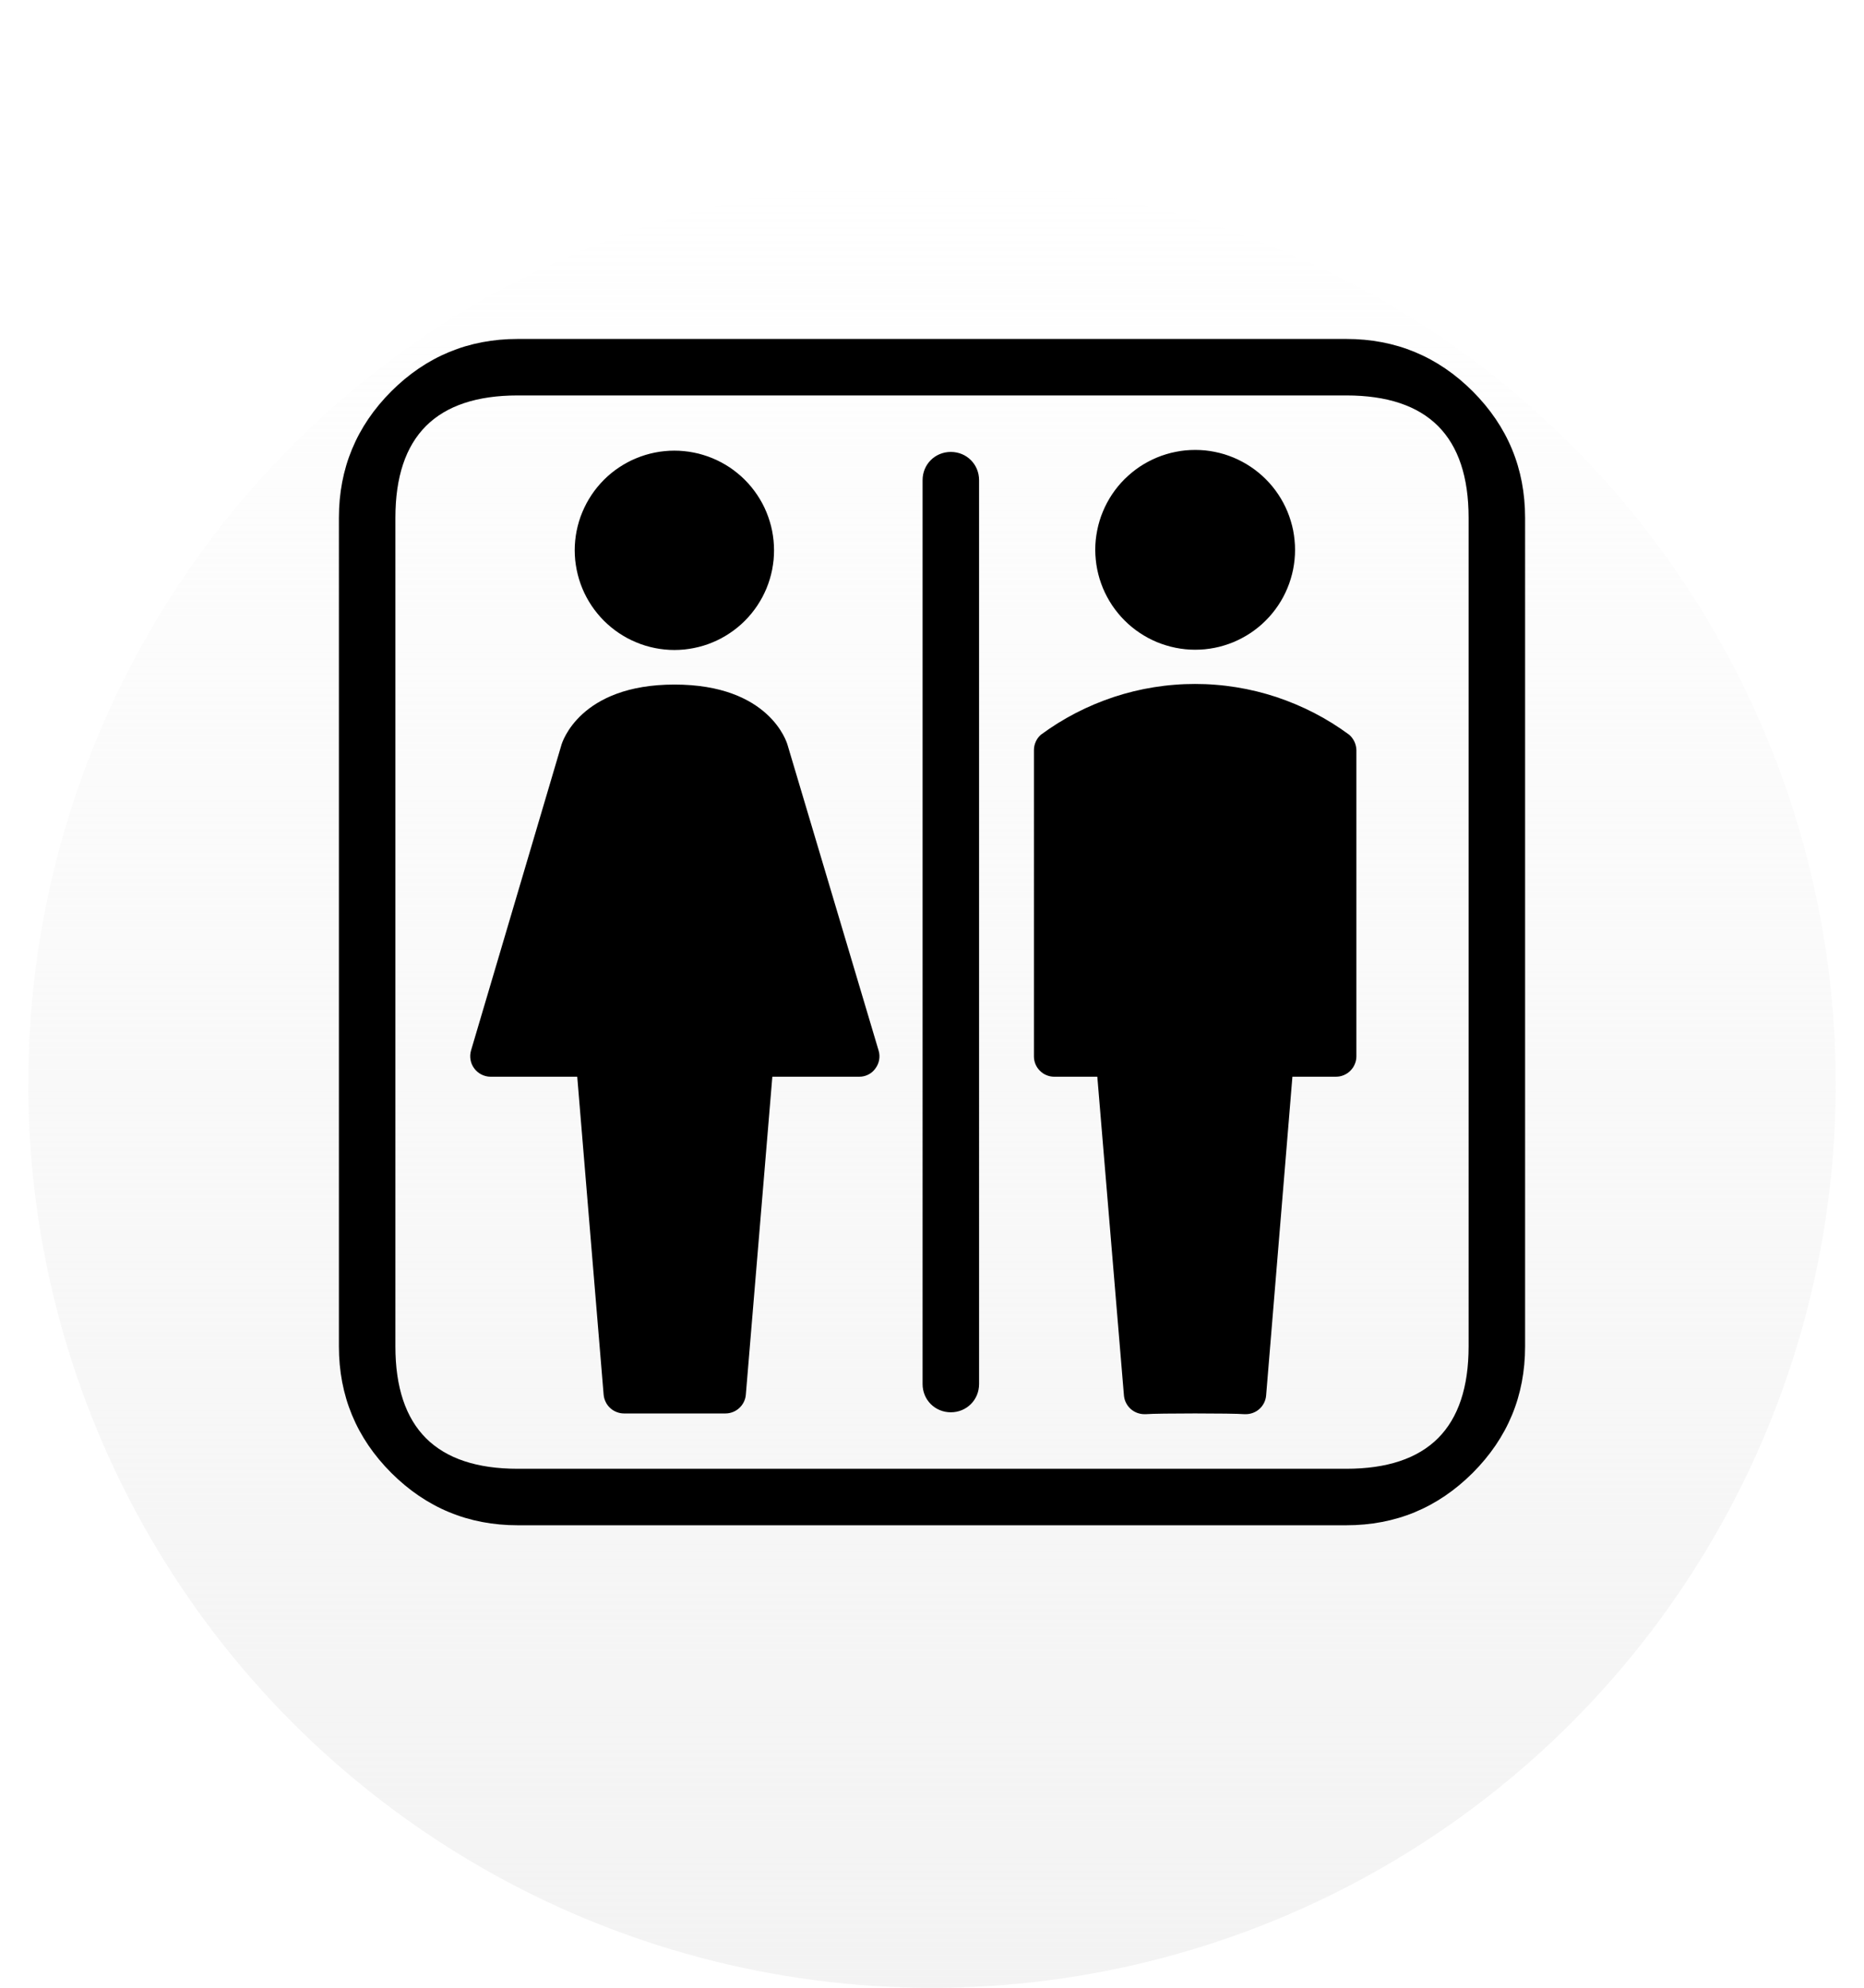 <svg width="49.5" height="52.782" viewBox="0 0 49.5 52.782" fill="none" xmlns="http://www.w3.org/2000/svg" xmlns:xlink="http://www.w3.org/1999/xlink">
	<desc>
			Created with Pixso.
	</desc>
	<defs>
		<filter id="filter_210_8617_dd" x="0" y="0" width="49.5" height="49.5" filterUnits="userSpaceOnUse" color-interpolation-filters="sRGB">
			<feFlood flood-opacity="0" result="BackgroundImageFix"/>
			<feColorMatrix in="SourceAlpha" type="matrix" values="0 0 0 0 0 0 0 0 0 0 0 0 0 0 0 0 0 0 127 0" result="hardAlpha"/>
			<feOffset dx="0" dy="4"/>
			<feGaussianBlur stdDeviation="3"/>
			<feComposite in2="hardAlpha" operator="out" k2="-1" k3="1"/>
			<feColorMatrix type="matrix" values="0 0 0 0 0 0 0 0 0 0 0 0 0 0 0 0 0 0 0.2 0"/>
			<feBlend mode="normal" in2="BackgroundImageFix" result="effect_dropShadow_1"/>
			<feBlend mode="normal" in="SourceGraphic" in2="effect_dropShadow_1" result="shape"/>
		</filter>
		<linearGradient x1="24.75" y1="4.782" x2="24.75" y2="52.782" id="paint_linear_83_9611_0" gradientUnits="userSpaceOnUse">
			<stop stop-color="#F3F3F3" stop-opacity="0"/>
			<stop offset="1" stop-color="#F3F3F3"/>
		</linearGradient>
	</defs>
	<circle id="椭圆 24" cx="24.75" cy="28.782" r="24" fill="url(#paint_linear_83_9611_0)" fill-opacity="1"/>
	<g filter="url(#filter_210_8617_dd)">
		<path id="合并" d="M37.574 5.348C37.014 5.116 36.406 5 35.75 5L13.75 5C13.094 5 12.486 5.116 11.927 5.348L11.927 5.348L11.927 5.348L11.927 5.348L11.927 5.348C11.367 5.58 10.855 5.927 10.391 6.391C9.927 6.855 9.58 7.367 9.348 7.927L9.348 7.927L9.348 7.927C9.116 8.486 9 9.094 9 9.75L9 31.75C9 32.406 9.116 33.014 9.348 33.574C9.58 34.133 9.927 34.645 10.391 35.109C10.855 35.572 11.367 35.92 11.927 36.152C12.486 36.384 13.094 36.5 13.75 36.5L35.75 36.5C36.406 36.5 37.014 36.384 37.574 36.152C38.133 35.92 38.645 35.572 39.109 35.109C39.572 34.645 39.92 34.133 40.152 33.574L40.152 33.574C40.384 33.014 40.5 32.406 40.5 31.75L40.5 9.75C40.5 9.094 40.384 8.486 40.152 7.927L40.152 7.927C39.92 7.367 39.572 6.855 39.109 6.391C38.645 5.927 38.133 5.58 37.574 5.348ZM13.75 6.5L35.75 6.5C36.833 6.5 37.646 6.771 38.188 7.312C38.729 7.854 39 8.667 39 9.75L39 31.75C39 32.833 38.729 33.646 38.188 34.188C37.646 34.729 36.833 35 35.75 35L13.75 35C12.667 35 11.854 34.729 11.312 34.188C10.771 33.646 10.5 32.833 10.5 31.75L10.5 9.75C10.5 8.667 10.771 7.854 11.312 7.312C11.854 6.771 12.667 6.5 13.75 6.5ZM31.735 13.252C31.822 13.252 31.909 13.248 31.995 13.24C32.082 13.231 32.167 13.219 32.253 13.202C32.295 13.194 32.338 13.184 32.38 13.174L32.381 13.173C32.423 13.163 32.464 13.151 32.505 13.139C32.589 13.114 32.67 13.085 32.751 13.052C32.791 13.035 32.83 13.018 32.869 12.999L32.87 12.999C32.909 12.98 32.948 12.961 32.986 12.94C33.063 12.899 33.138 12.855 33.21 12.807C33.282 12.758 33.352 12.707 33.419 12.652C33.486 12.597 33.551 12.539 33.612 12.477C33.643 12.447 33.673 12.415 33.702 12.383L33.703 12.382C33.732 12.35 33.76 12.318 33.787 12.284C33.843 12.217 33.894 12.148 33.943 12.075C33.991 12.003 34.036 11.929 34.077 11.852C34.118 11.776 34.155 11.697 34.188 11.617C34.222 11.537 34.251 11.455 34.276 11.372C34.301 11.289 34.323 11.205 34.34 11.119C34.357 11.034 34.369 10.948 34.378 10.862C34.387 10.775 34.391 10.688 34.391 10.602C34.391 10.515 34.387 10.428 34.378 10.342C34.37 10.255 34.357 10.169 34.341 10.084C34.324 9.999 34.303 9.915 34.277 9.831C34.252 9.748 34.223 9.666 34.19 9.586C34.157 9.506 34.12 9.427 34.079 9.351C34.038 9.274 33.993 9.199 33.945 9.127C33.897 9.055 33.845 8.985 33.79 8.918C33.735 8.851 33.677 8.786 33.615 8.725C33.554 8.663 33.489 8.605 33.422 8.55C33.355 8.495 33.286 8.443 33.213 8.395C33.141 8.346 33.067 8.302 32.99 8.261C32.913 8.219 32.835 8.182 32.755 8.149C32.674 8.116 32.593 8.087 32.51 8.061C32.426 8.036 32.342 8.015 32.257 7.998C32.172 7.981 32.086 7.968 32 7.959C31.913 7.951 31.826 7.947 31.739 7.947C31.652 7.947 31.566 7.951 31.479 7.959C31.393 7.968 31.307 7.98 31.222 7.998C31.137 8.014 31.052 8.035 30.969 8.061C30.886 8.086 30.804 8.115 30.724 8.148C30.644 8.182 30.565 8.219 30.488 8.26C30.412 8.301 30.337 8.345 30.265 8.393C30.193 8.442 30.123 8.493 30.056 8.549C30.022 8.576 29.989 8.604 29.957 8.634L29.956 8.635C29.924 8.663 29.893 8.693 29.863 8.723C29.801 8.785 29.743 8.849 29.688 8.916C29.633 8.983 29.581 9.053 29.533 9.125C29.484 9.198 29.44 9.272 29.399 9.349C29.358 9.425 29.321 9.504 29.288 9.584C29.254 9.664 29.225 9.746 29.2 9.829C29.175 9.912 29.153 9.997 29.137 10.082C29.12 10.167 29.107 10.253 29.098 10.339C29.09 10.426 29.085 10.513 29.085 10.6C29.086 10.686 29.09 10.773 29.099 10.859C29.107 10.946 29.12 11.031 29.137 11.117C29.154 11.201 29.175 11.286 29.2 11.369C29.226 11.452 29.255 11.533 29.288 11.614C29.321 11.694 29.358 11.772 29.399 11.848C29.44 11.925 29.485 11.999 29.533 12.072C29.581 12.144 29.633 12.213 29.688 12.28C29.743 12.348 29.801 12.412 29.862 12.473C29.924 12.535 29.988 12.593 30.055 12.648C30.122 12.703 30.191 12.755 30.264 12.803C30.336 12.851 30.41 12.896 30.486 12.937C30.563 12.978 30.641 13.015 30.721 13.049C30.802 13.082 30.883 13.111 30.966 13.136C31.049 13.162 31.133 13.183 31.218 13.2C31.303 13.217 31.389 13.23 31.475 13.239C31.562 13.248 31.648 13.252 31.735 13.252ZM18.171 13.246C18.085 13.254 17.998 13.259 17.912 13.259C17.825 13.259 17.738 13.255 17.652 13.246C17.566 13.238 17.48 13.225 17.395 13.208C17.31 13.191 17.226 13.17 17.143 13.145C17.06 13.12 16.979 13.091 16.899 13.057C16.819 13.024 16.74 12.987 16.664 12.947C16.587 12.905 16.513 12.861 16.441 12.813C16.369 12.765 16.299 12.713 16.232 12.658C16.165 12.603 16.101 12.545 16.039 12.484C15.978 12.423 15.92 12.358 15.865 12.291C15.81 12.225 15.758 12.155 15.71 12.083C15.662 12.011 15.617 11.937 15.576 11.86C15.535 11.784 15.498 11.706 15.465 11.626C15.432 11.545 15.402 11.464 15.377 11.381C15.352 11.298 15.331 11.214 15.314 11.129C15.297 11.044 15.284 10.958 15.275 10.872C15.267 10.786 15.262 10.699 15.262 10.612C15.262 10.526 15.266 10.439 15.275 10.353C15.283 10.267 15.296 10.181 15.313 10.096C15.33 10.011 15.351 9.927 15.376 9.844C15.401 9.761 15.43 9.68 15.464 9.6C15.497 9.52 15.534 9.442 15.575 9.365C15.616 9.289 15.66 9.215 15.708 9.143C15.756 9.07 15.808 9.001 15.863 8.934C15.918 8.867 15.976 8.803 16.037 8.741C16.098 8.68 16.162 8.622 16.229 8.567C16.296 8.512 16.366 8.46 16.438 8.412C16.51 8.364 16.584 8.32 16.66 8.279C16.698 8.259 16.737 8.239 16.776 8.22L16.777 8.22C16.816 8.202 16.855 8.184 16.895 8.168C16.975 8.135 17.057 8.105 17.14 8.08C17.222 8.055 17.306 8.034 17.391 8.017C17.476 8 17.562 7.987 17.648 7.979C17.734 7.97 17.821 7.966 17.907 7.966C17.951 7.966 17.994 7.967 18.038 7.969C18.081 7.971 18.124 7.974 18.167 7.979C18.253 7.987 18.339 8 18.424 8.017C18.509 8.033 18.593 8.054 18.675 8.08C18.759 8.105 18.84 8.134 18.92 8.167C19 8.2 19.078 8.237 19.155 8.278C19.231 8.319 19.306 8.363 19.378 8.411C19.45 8.459 19.519 8.511 19.586 8.566C19.653 8.621 19.718 8.679 19.779 8.74C19.84 8.801 19.898 8.865 19.953 8.932C20.008 8.999 20.06 9.069 20.108 9.141C20.156 9.213 20.201 9.287 20.242 9.363C20.283 9.44 20.32 9.518 20.353 9.598C20.386 9.678 20.415 9.76 20.44 9.842C20.466 9.925 20.487 10.009 20.504 10.094C20.521 10.179 20.533 10.265 20.542 10.351C20.55 10.437 20.555 10.524 20.555 10.61C20.555 10.697 20.551 10.783 20.543 10.87C20.534 10.956 20.521 11.041 20.505 11.127C20.488 11.211 20.467 11.295 20.442 11.378C20.417 11.461 20.388 11.543 20.355 11.623C20.322 11.703 20.284 11.781 20.244 11.858C20.203 11.934 20.158 12.008 20.11 12.081C20.062 12.153 20.011 12.222 19.956 12.289C19.901 12.356 19.843 12.42 19.782 12.482C19.721 12.543 19.657 12.601 19.59 12.656C19.523 12.711 19.453 12.763 19.381 12.811C19.309 12.859 19.235 12.904 19.159 12.945C19.082 12.986 19.004 13.023 18.924 13.056C18.844 13.09 18.763 13.119 18.68 13.144C18.597 13.169 18.513 13.19 18.428 13.207C18.343 13.224 18.257 13.237 18.171 13.246ZM26 32.75L26 8.75C26 8.33 25.67 8 25.25 8C24.83 8 24.5 8.33 24.5 8.75L24.5 32.75C24.5 33.17 24.83 33.5 25.25 33.5C25.67 33.5 26 33.17 26 32.75ZM35.831 15.511C35.684 15.403 35.533 15.3 35.378 15.203C35.223 15.106 35.064 15.016 34.901 14.932C34.739 14.848 34.574 14.771 34.405 14.7C34.236 14.629 34.065 14.565 33.892 14.507C33.718 14.45 33.542 14.4 33.364 14.356C33.187 14.313 33.008 14.277 32.827 14.248C32.647 14.219 32.465 14.197 32.283 14.183C32.192 14.175 32.101 14.17 32.01 14.166L32.009 14.166L32.009 14.166C31.918 14.163 31.826 14.161 31.735 14.161C31.644 14.161 31.552 14.163 31.461 14.166C31.37 14.17 31.278 14.175 31.187 14.183C31.005 14.197 30.823 14.219 30.643 14.248C30.462 14.277 30.283 14.313 30.106 14.356C29.928 14.4 29.752 14.45 29.579 14.507C29.405 14.565 29.234 14.629 29.065 14.7C28.897 14.771 28.731 14.848 28.569 14.932C28.407 15.016 28.248 15.106 28.092 15.203C27.937 15.3 27.786 15.403 27.639 15.511C27.581 15.563 27.536 15.624 27.505 15.695C27.473 15.766 27.457 15.84 27.457 15.918L27.457 24.052C27.457 24.123 27.471 24.191 27.498 24.257C27.525 24.322 27.564 24.38 27.614 24.43C27.664 24.481 27.721 24.52 27.787 24.547C27.852 24.575 27.92 24.589 27.991 24.59L29.14 24.59L29.847 33.051C29.853 33.119 29.87 33.183 29.9 33.244C29.93 33.306 29.97 33.359 30.02 33.406C30.07 33.452 30.127 33.487 30.19 33.512C30.254 33.537 30.32 33.55 30.388 33.55L30.433 33.55C30.733 33.524 32.74 33.524 33.041 33.55L33.085 33.55C33.154 33.55 33.219 33.537 33.282 33.512C33.346 33.487 33.402 33.452 33.452 33.405C33.502 33.359 33.541 33.305 33.571 33.244C33.6 33.183 33.618 33.118 33.623 33.051L34.321 24.59L35.476 24.59C35.511 24.59 35.547 24.586 35.581 24.58C35.617 24.573 35.65 24.562 35.683 24.549C35.716 24.535 35.748 24.519 35.777 24.499C35.792 24.489 35.806 24.479 35.82 24.467L35.82 24.467C35.834 24.456 35.847 24.444 35.859 24.432C35.872 24.419 35.884 24.406 35.895 24.392L35.895 24.392C35.907 24.379 35.917 24.364 35.927 24.35C35.947 24.32 35.964 24.289 35.977 24.256C35.984 24.24 35.99 24.223 35.996 24.206C36.001 24.189 36.005 24.172 36.009 24.155C36.016 24.12 36.02 24.085 36.02 24.049L36.02 15.918C36.018 15.84 36.001 15.766 35.968 15.695C35.935 15.624 35.889 15.563 35.831 15.511ZM17.912 14.177C20.433 14.177 20.894 15.71 20.913 15.777L23.332 23.895C23.357 23.977 23.361 24.06 23.346 24.144C23.331 24.228 23.297 24.304 23.246 24.372C23.196 24.442 23.133 24.496 23.057 24.534C22.98 24.572 22.9 24.591 22.814 24.59L20.51 24.59L19.806 33.032C19.803 33.066 19.798 33.099 19.789 33.131L19.789 33.131C19.78 33.163 19.768 33.195 19.753 33.225C19.723 33.287 19.683 33.34 19.633 33.386C19.583 33.433 19.526 33.468 19.463 33.493C19.399 33.518 19.334 33.531 19.265 33.531L16.571 33.531C16.503 33.531 16.437 33.518 16.374 33.493C16.31 33.468 16.253 33.433 16.203 33.386C16.153 33.34 16.113 33.287 16.084 33.225C16.069 33.195 16.057 33.163 16.048 33.131L16.048 33.131L16.048 33.131C16.039 33.099 16.033 33.066 16.03 33.032L15.329 24.59L13.025 24.59C13.005 24.59 12.985 24.588 12.964 24.586L12.963 24.586C12.942 24.583 12.921 24.579 12.901 24.574C12.86 24.564 12.821 24.549 12.783 24.53C12.745 24.511 12.711 24.488 12.678 24.46C12.646 24.433 12.618 24.402 12.593 24.368C12.568 24.334 12.547 24.298 12.53 24.259C12.514 24.22 12.502 24.18 12.495 24.138C12.488 24.097 12.486 24.055 12.488 24.013C12.491 23.971 12.498 23.93 12.51 23.889L14.91 15.777C14.926 15.723 15.39 14.177 17.912 14.177Z" clip-rule="evenodd" fill="#000000" fill-opacity="1" fill-rule="evenodd"/>
	</g>
</svg>
